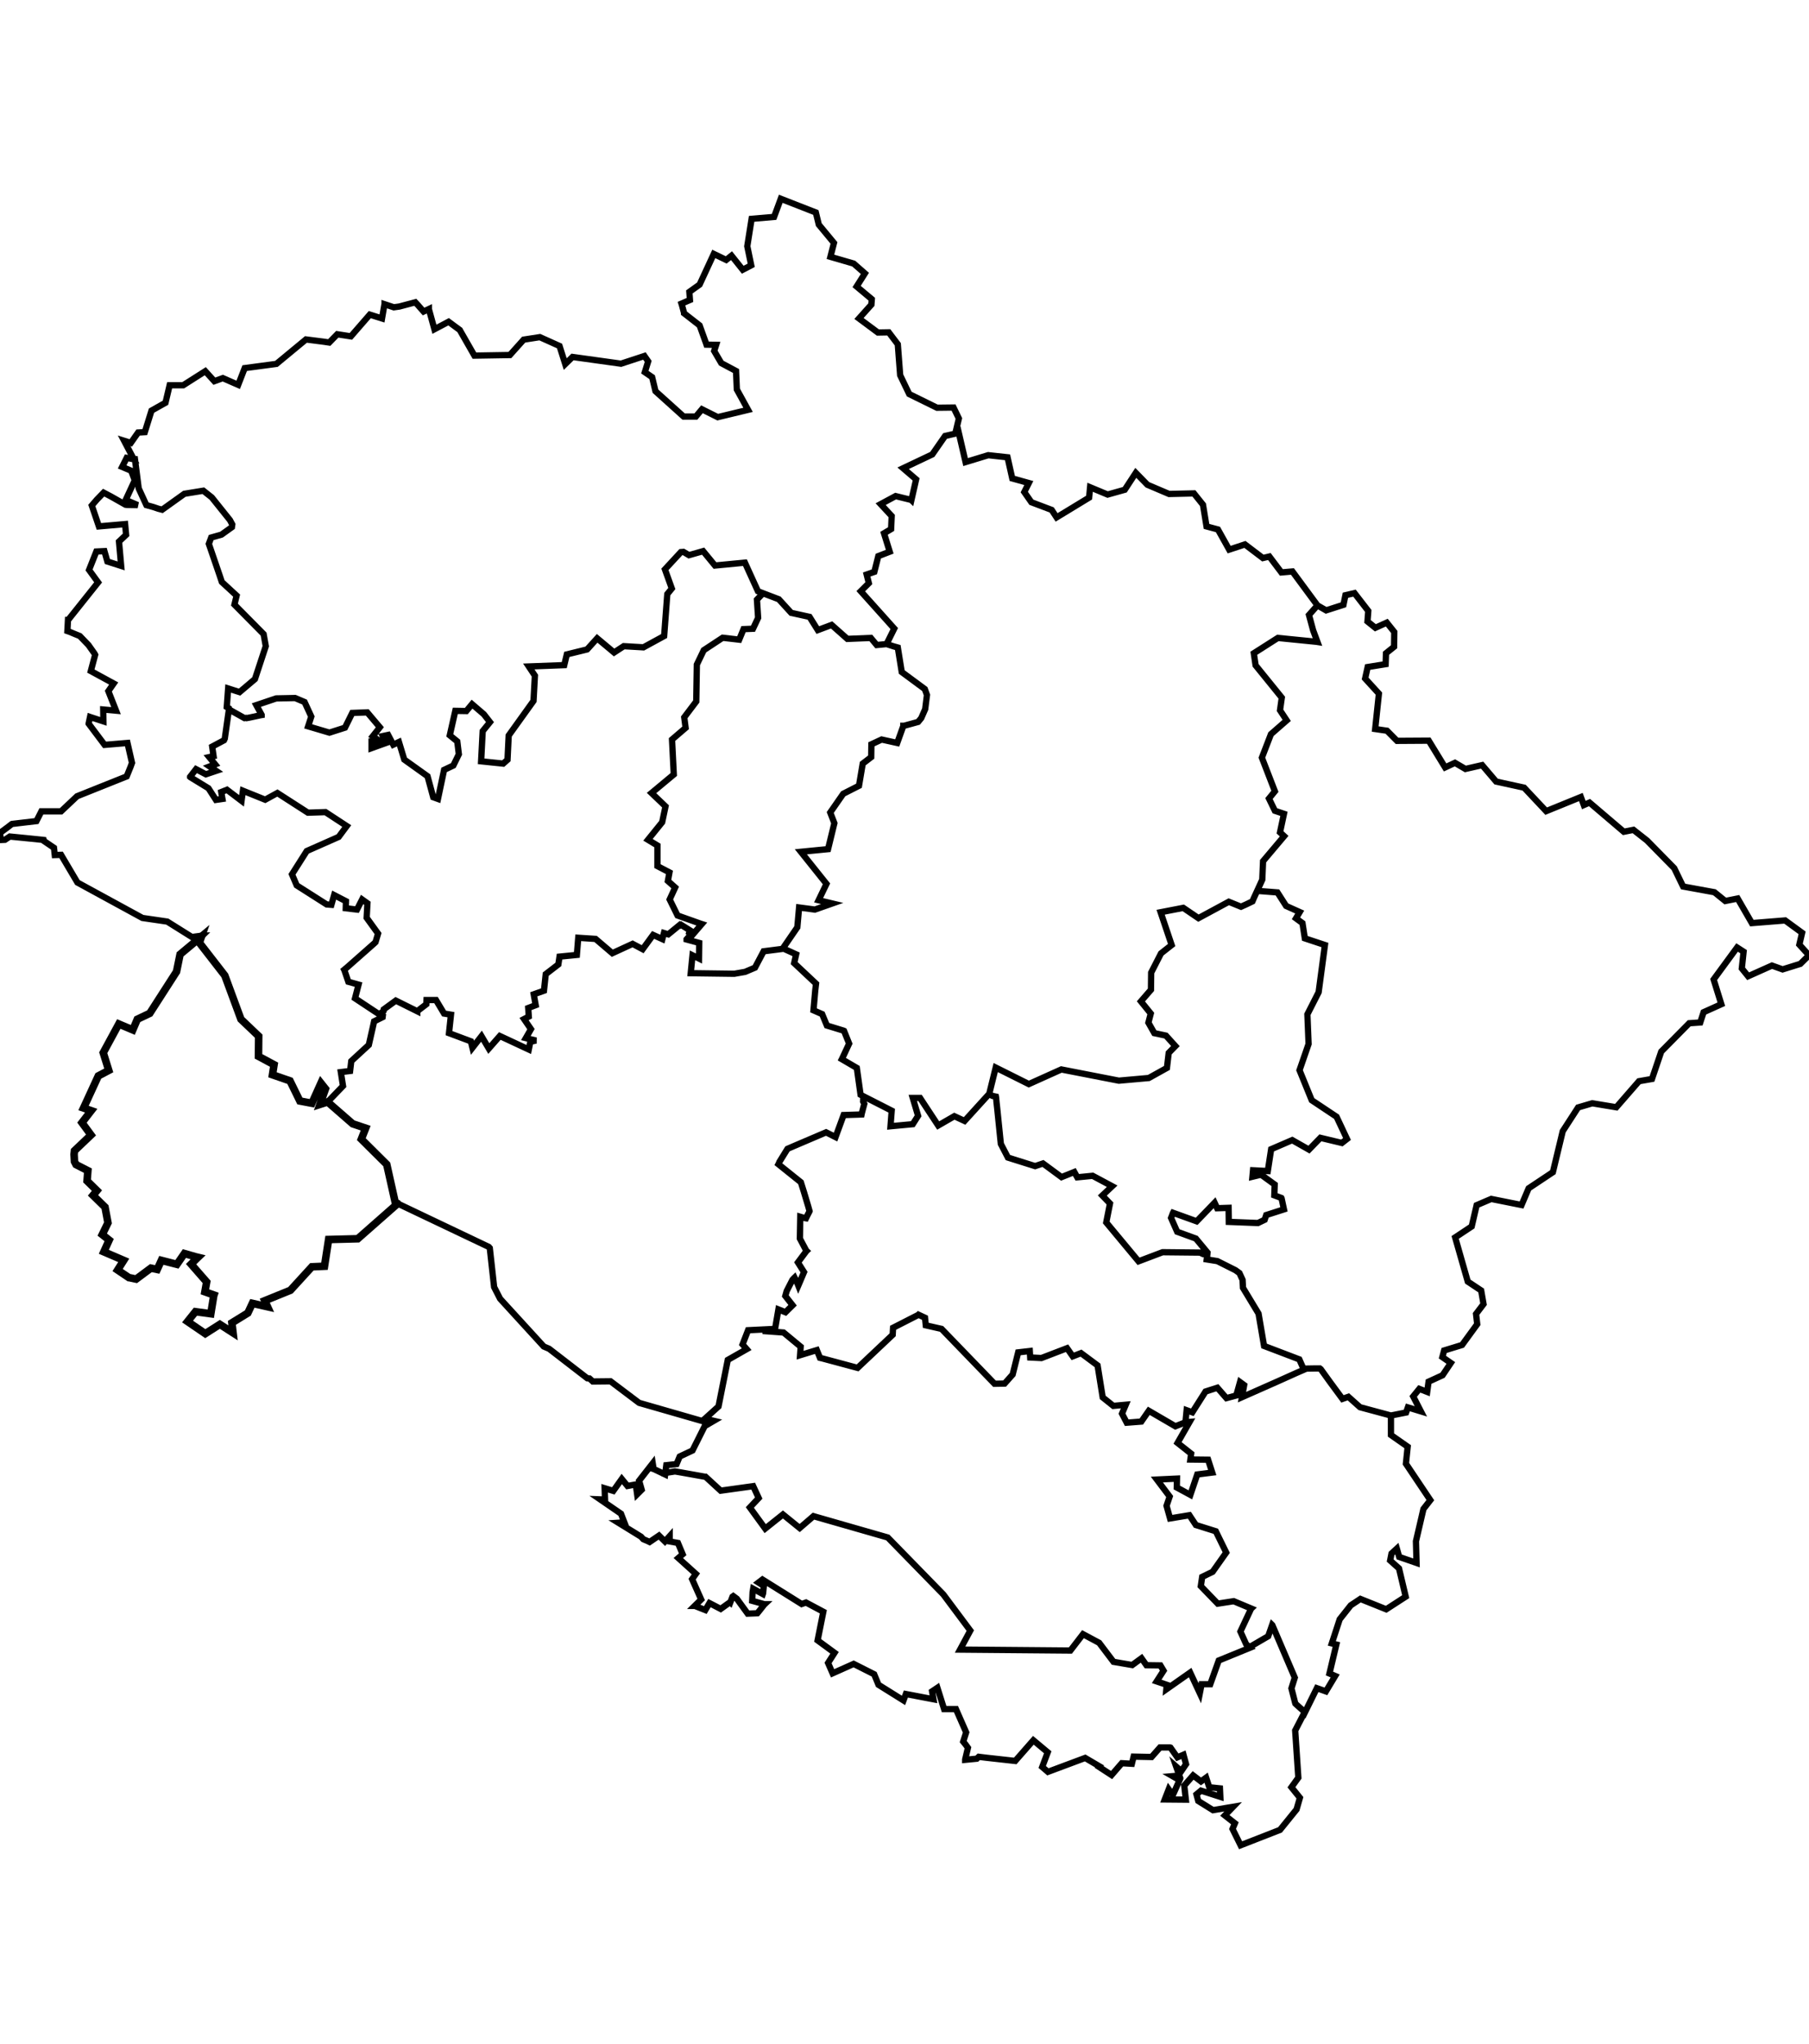 <?xml version="1.0" encoding="UTF-8" standalone="no"?>
<svg
   xmlns:dc="http://purl.org/dc/elements/1.1/"
   xmlns:cc="http://creativecommons.org/ns#"
   xmlns:rdf="http://www.w3.org/1999/02/22-rdf-syntax-ns#"
   xmlns:svg="http://www.w3.org/2000/svg"
   xmlns="http://www.w3.org/2000/svg"
   xmlns:sodipodi="http://sodipodi.sourceforge.net/DTD/sodipodi-0.dtd"
   xmlns:inkscape="http://www.inkscape.org/namespaces/inkscape"
   inkscape:version="1.0 (4035a4fb49, 2020-05-01)"
   sodipodi:docname="uk.svg"
   version="1.1"
   pointer-events="auto"
   preserveAspectRatio="xMidYMid meet"
   viewBox="0 0 432 488"
   id="chart">
  <defs
     id="defs985" />
  <sodipodi:namedview
     inkscape:current-layer="chart"
     inkscape:window-maximized="1"
     inkscape:window-y="22"
     inkscape:window-x="0"
     inkscape:cy="244"
     inkscape:cx="216"
     inkscape:zoom="1.6803279"
     showgrid="false"
     id="namedview983"
     inkscape:window-height="1017"
     inkscape:window-width="1920"
     inkscape:pageshadow="2"
     inkscape:pageopacity="0"
     guidetolerance="10"
     gridtolerance="10"
     objecttolerance="10"
     borderopacity="1"
     bordercolor="#666666"
     pagecolor="#ffffff" />
  <g
     style="fill:none;stroke:#000000"
     id="g972"
     class="regions">
    <path
       id="path922"
       pointer-events="all"
       stroke="rgb(0, 123, 255)"
       fill="rgb(232, 242, 250)"
       style="cursor:pointer;fill:none;stroke:#000000"
       stroke-opacity="0"
       stroke-width="1.8"
       d="M228.233,103.077L228.091,103.536L225.692,104.086L222.634,108.489L215.671,111.79L218.776,114.449L217.647,119.398L217.6,119.353L213.883,118.436L210.307,120.361L212.942,123.201L212.801,126.315L211.107,127.323L212.471,131.718L209.743,132.771L208.802,136.524L206.967,137.165L207.484,139.224L205.555,141.145L213.553,150.063L211.719,153.766L209.366,153.995L207.955,152.303L202.356,152.532L198.592,149.195L195.299,150.429L193.323,147.274L188.947,146.314L185.983,143.067L181.655,141.42L180.996,141.145L177.891,134.327L170.739,135.014L167.916,131.581L164.529,132.542L163.212,131.764L162.6,131.81L158.789,135.929L160.436,140.505L159.354,141.832L158.601,151.846L153.661,154.543L148.956,154.269L146.65,155.777L142.604,152.395L140.205,155.046L135.359,156.234L134.747,158.793L126.278,159.113L127.737,161.305L127.408,167.334L121.479,175.596L121.197,181.391L120.162,182.303L114.893,181.756L115.269,174.547L117.01,172.402L115.551,170.53L112.728,168.11L111.364,169.754L108.729,169.708L107.412,175.551L109.2,177.011L109.576,180.068L108.259,182.759L106.047,183.808L104.589,190.739L103.46,190.329L102.095,185.313L96.544,181.345L95.273,177.148L93.909,177.787L92.686,175.46L91.415,175.733L92.168,177.376L88.734,178.608L88.734,177.011L90.663,176.92L89.016,175.779L90.71,173.634L87.699,170.074L84.123,170.21L82.382,173.725L78.665,174.912L73.584,173.406L74.337,171.078L72.737,167.608L70.479,166.649L65.962,166.74L61.21,168.339L62.481,170.667L62.481,170.713L62.198,170.758L59.658,171.306L58.905,171.443L58.764,171.397L58.387,171.443L54.717,169.389L54.67,169.115L54.153,168.795L54.482,164.366L57.211,165.234L60.881,162.128L63.469,154.269L62.951,151.389L55.988,144.347L56.505,142.198L52.977,138.949L52.459,137.394L49.871,129.841L50.436,128.33L52.883,127.643L55.376,125.857L55.47,125.216L54.906,124.163L50.577,118.757L48.554,117.153L44.037,117.886L38.721,121.689L37.827,121.46L36.604,121.048L34.957,120.59L34.91,120.498L33.122,116.603L32.228,109.636L32.181,109.636L31.899,109.544L29.641,105.233L31.24,105.738L32.981,103.261L34.581,103.169L36.18,98.03L39.521,96.149L40.509,91.972L43.755,91.972L49.025,88.62L51.189,91.007L53.212,90.273L56.882,91.88L58.434,87.885L66.009,86.875L73.066,81.041L77.395,81.592L78.618,81.776L80.547,79.8L83.794,80.305L88.31,75.112L91.227,76.032L91.792,72.768L91.839,72.676L91.839,72.63L94.05,73.365L95.367,73.181L99.178,72.17L99.696,72.722L101.154,74.377L102.425,73.779L102.425,73.825L103.742,78.605L107.13,76.813L107.318,76.951L108.87,78.1L109.811,78.789L109.905,78.973L113.293,84.9L121.762,84.762L125.055,81.087L128.913,80.489L133.618,82.603L134.982,86.921L136.723,85.221L148.297,86.829L153.896,84.991L154.79,86.278L153.99,88.849L155.731,90.043L156.531,93.395L163.259,99.453L166.176,99.453L167.634,97.709L171.398,99.591L178.643,97.847L175.962,92.982L175.773,88.574L172.245,86.691L170.551,83.797L171.022,82.327L168.716,82.281L168.575,81.868L167.069,77.686L163.353,74.79L163.353,74.699L162.882,72.952L162.741,72.492L162.741,72.492L164.764,71.618L164.623,69.687L167.069,67.94L170.457,60.625L173.421,62.052L174.691,61.039L177.373,64.398L179.396,63.34L178.455,58.784L179.49,52.248L184.854,51.787L186.453,47.459L194.828,50.728L195.534,53.629L199.157,58.002L198.31,61.315L203.861,62.926L206.543,65.272L204.567,68.399L208.19,71.434L208.096,72.722L205.132,76.032L209.648,79.386L212.236,79.34L214.4,82.189L214.965,89.584L217.129,94.083L223.763,97.342L227.715,97.296L228.985,99.912Z">
      <title
         id="title920">2.71% from Uttarkashi</title>


    </path>
    <path
       id="path926"
       pointer-events="all"
       stroke="rgb(0, 123, 255)"
       fill="rgb(247, 251, 255)"
       style="cursor:pointer;fill:none;stroke:#000000"
       stroke-opacity="0"
       stroke-width="1.8"
       d="M211.719,153.766L213.553,150.063L205.555,141.145L207.484,139.224L206.967,137.165L208.802,136.524L209.743,132.771L212.471,131.718L211.107,127.323L212.801,126.315L212.942,123.201L210.307,120.361L213.883,118.436L217.6,119.353L217.647,119.398L218.776,114.449L215.671,111.79L222.634,108.489L225.692,104.086L228.091,103.536L228.233,103.077L228.844,102.802L230.585,110.323L235.996,108.673L240.606,109.177L241.736,114.22L245.688,115.32L244.606,117.474L246.299,119.902L251.145,121.735L252.321,123.522L260.085,118.803L260.32,116.328L264.507,118.07L268.6,116.924L271.235,112.891L274.011,115.732L279.186,117.932L285.114,117.795L287.279,120.498L288.125,125.674L290.854,126.407L293.536,131.215L297.3,129.979L301.581,133.229L303.134,132.863L306.004,136.662L308.639,136.433L314.614,144.53L312.591,146.817L313.579,150.475L314.614,153.263L314.332,153.218L305.157,152.303L299.417,155.96L299.841,158.838L306.098,166.558L305.675,169.571L307.274,171.991L303.51,175.277L301.346,180.889L304.451,188.915L303.04,190.648L304.451,193.565L306.616,194.294L305.675,198.714L306.663,199.625L301.628,205.592L301.44,210.008L300.358,212.375L299.417,214.423L299.088,215.197L297.582,215.925L296.971,216.198L296.359,216.471L293.442,215.288L286.196,219.201L282.574,216.744L277.163,217.791L279.798,225.614L277.257,227.615L274.905,232.206L274.858,236.296L272.458,239.068L274.811,241.975L274.246,244.155L275.658,246.653L278.433,247.243L280.692,249.74L279.092,251.374L278.669,254.959L274.34,257.364L267.189,257.999L253.451,255.322L245.688,258.816L237.783,254.869L236.231,261.175L235.996,261.402L230.35,267.614L227.903,266.481L224.045,268.703L219.717,262.127L217.976,262.127L219.246,266.39L217.976,268.385L212.66,268.884L212.942,265.166L207.155,262.218L206.167,261.719L205.508,261.356L204.614,254.959L201.039,252.872L201.086,252.781L202.779,249.15L201.556,246.108L201.462,246.062L197.463,244.836L196.334,242.111L194.264,241.203L194.687,236.433L194.875,234.842L189.653,229.933L190.123,227.842L187.018,226.433L186.971,226.387L190.406,221.385L190.829,216.653L194.593,217.154L198.733,215.698L195.487,214.924L197.369,211.01L191.252,203.36L197.745,202.723L199.251,196.527L198.263,193.975L201.368,189.508L205.132,187.593L206.026,182.303L208.049,180.752L208.096,177.695L210.542,176.555L214.259,177.376L215.718,173.314L215.718,173.269L215.906,173.269L219.246,172.356L219.999,171.443L220.94,169.297L221.364,165.919L220.846,164.503L215.341,160.438L214.4,154.589L213.412,154.314Z">
      <title
         id="title924">0.08% from Chamoli</title>
    </path>
    <path
       id="path930"
       pointer-events="all"
       stroke="rgb(0, 123, 255)"
       fill="rgb(112, 176, 214)"
       style="cursor:pointer;fill:none;stroke:#000000"
       stroke-opacity="0"
       stroke-width="1.8"
       d="M31.899,109.544L32.181,109.636L32.228,109.636L33.122,116.603L34.91,120.498L34.957,120.59L36.604,121.048L37.827,121.46L38.721,121.689L44.037,117.886L48.554,117.153L50.577,118.757L54.906,124.163L55.47,125.216L55.376,125.857L52.883,127.643L50.436,128.33L49.871,129.841L52.459,137.394L52.977,138.949L56.505,142.198L55.988,144.347L62.951,151.389L63.469,154.269L60.881,162.128L57.211,165.234L54.482,164.366L54.153,168.795L54.67,169.115L54.717,169.389L54.67,169.343L53.682,176.327L53.494,176.737L50.671,178.243L51.001,180.524L49.966,180.752L51.377,182.486L50.06,182.987L51.612,184.036L49.166,184.857L46.813,183.626L45.402,185.45L45.402,185.496L45.449,185.541L49.777,188.186L51.565,190.967L53.118,190.739L52.836,189.098L54.2,188.551L57.682,191.195L58.011,188.779L63.327,190.921L66.244,189.326L73.537,194.021L77.724,193.884L82.805,197.211L80.876,199.808L73.255,203.178L69.726,208.734L70.855,211.374L78.007,215.925L79.136,216.016L79.794,213.695L82.617,215.152L82.57,216.835L85.252,217.154L86.475,214.742L87.746,215.652L87.557,219.11L90.286,222.886L89.675,224.932L89.392,225.205L82.853,230.979L82.194,231.524L82.241,231.615L83.182,234.388L85.628,235.069L84.782,238.341L90.616,242.202L90.757,242.066L91.415,242.475L91.368,242.838L89.345,243.837L88.075,249.467L83.888,253.326L83.605,255.685L81.394,255.958L81.912,259.27L78.242,263.08L76.407,263.669L77.724,259.95L76.642,258.589L74.478,263.397L71.608,262.853L69.255,258.045L65.068,256.593L65.445,254.188L61.728,252.191L61.775,247.379L57.54,243.338L53.682,232.888L47.613,225.068L48.131,223.568L48.272,223.431L48.366,223.34L48.272,223.34L48.272,223.34L48.178,223.386L45.825,223.704L39.944,220.02L34.016,219.156L18.49,210.691L14.585,204.089L14.585,204.089L13.08,204.135L12.891,202.404L10.539,200.81L10.445,200.536L10.068,200.491L6.493,200.126L2.352,199.716L1.176,200.491L0.235,200.536L0.188,200.536L0.141,199.99L0,198.942L0,198.851L1.976,197.393L2.729,196.8L2.87,196.709L8.704,196.026L9.88,193.702L14.585,193.702L18.396,190.101L30.252,185.359L31.193,183.033L31.523,182.121L30.44,177.376L24.983,177.832L21.172,172.767L21.172,172.721L21.501,171.169L24.701,172.219L24.653,169.389L27.712,169.663L25.877,165.005L27.147,163.178L21.689,160.209L22.724,156.325L22.583,156.051L21.125,153.995L19.055,151.846L17.926,151.389L16.608,150.841L16.091,150.658L16.232,148.006L16.279,148.006L23.43,139.041L21.266,136.067L23.007,131.673L24.936,131.581L25.641,134.053L28.935,135.106L28.417,129.292L30.111,127.689L29.876,125.125L23.618,125.674L21.925,120.681L23.148,119.261L24.748,117.611L26.488,118.528L29.97,120.498L30.346,120.544L32.887,120.59L30.017,119.353L32.181,114.678L31.334,112.386L29.17,111.47L30.252,109.315L31.946,109.636Z">
      <title
         id="title928">18.05% from Dehradun</title>
    </path>
    <path
       id="path934"
       pointer-events="all"
       stroke="rgb(0, 123, 255)"
       fill="rgb(238, 245, 252)"
       style="cursor:pointer;fill:none;stroke:#000000"
       stroke-opacity="0"
       stroke-width="1.8"
       d="M54.717,169.389L58.387,171.443L58.764,171.397L58.905,171.443L59.658,171.306L62.198,170.758L62.481,170.713L62.481,170.667L61.21,168.339L65.962,166.74L70.479,166.649L72.737,167.608L74.337,171.078L73.584,173.406L78.665,174.912L82.382,173.725L84.123,170.21L87.699,170.074L90.71,173.634L89.016,175.779L90.663,176.92L88.734,177.011L88.734,178.608L92.168,177.376L91.415,175.733L92.686,175.46L93.909,177.787L95.273,177.148L96.544,181.345L102.095,185.313L103.46,190.329L104.589,190.739L106.047,183.808L108.259,182.759L109.576,180.068L109.2,177.011L107.412,175.551L108.729,169.708L111.364,169.754L112.728,168.11L115.551,170.53L117.01,172.402L115.269,174.547L114.893,181.756L120.162,182.303L121.197,181.391L121.479,175.596L127.408,167.334L127.737,161.305L126.278,159.113L134.747,158.793L135.359,156.234L140.205,155.046L142.604,152.395L146.65,155.777L148.956,154.269L153.661,154.543L158.601,151.846L159.354,141.832L160.436,140.505L158.789,135.929L162.6,131.81L163.212,131.764L164.529,132.542L167.916,131.581L170.739,135.014L177.891,134.327L180.996,141.145L181.655,141.42L181.937,141.923L180.761,143.158L181.043,147.503L179.82,150.109L177.561,150.201L176.526,152.715L172.574,152.258L168.058,155.229L166.411,158.656L166.27,167.471L163.4,171.26L163.729,173.771L160.483,176.555L160.906,184.903L155.59,189.326L158.93,192.517L158.13,196.299L154.743,200.491L157.001,201.857L157.001,206.776L159.871,208.278L159.495,210.327L161.235,211.875L159.918,214.742L161.8,218.564L167.305,220.52L167.587,220.611L165.282,223.295L164.999,223.067L164.576,222.704L164.764,222.112L162.647,220.793L162.506,220.884L162.365,220.793L159.589,223.067L158.554,222.749L158.177,224.204L155.966,223.204L153.472,226.615L151.073,225.341L146.227,227.569L142.228,224.159L138.088,223.886L137.758,227.979L133.618,228.388L133.336,230.252L130.325,232.57L129.901,236.523L127.455,237.387L127.925,239.976L126.137,240.658L126.278,242.702L125.149,243.292L126.796,245.699L125.573,247.833L128.019,248.423L126.655,248.696L126.278,250.557L119.362,247.334L116.728,250.33L114.987,247.379L112.822,250.148L112.446,248.605L107.224,246.653L107.694,242.247L106.047,241.975L104.118,238.75L103.648,238.75L103.083,238.75L101.86,238.75L101.813,239.749L99.743,241.339L99.649,241.384L99.649,241.43L94.615,238.931L94.521,238.886L91.651,240.976L91.604,241.339L90.757,242.066L90.616,242.202L84.782,238.341L85.628,235.069L83.182,234.388L82.241,231.615L82.194,231.524L82.853,230.979L89.392,225.205L89.675,224.932L90.286,222.886L87.557,219.11L87.746,215.652L86.475,214.742L85.252,217.154L82.57,216.835L82.617,215.152L79.794,213.695L79.136,216.016L78.007,215.925L70.855,211.374L69.726,208.734L73.255,203.178L80.876,199.808L82.805,197.211L77.724,193.884L73.537,194.021L66.244,189.326L63.327,190.921L58.011,188.779L57.682,191.195L54.2,188.551L52.836,189.098L53.118,190.739L51.565,190.967L49.777,188.186L45.449,185.541L45.402,185.496L45.402,185.45L46.813,183.626L49.166,184.857L51.612,184.036L50.06,182.987L51.377,182.486L49.966,180.752L51.001,180.524L50.671,178.243L53.494,176.737L53.682,176.327L54.67,169.343Z">
      <title
         id="title932">1.68% from Tehri Garhwal</title>
    </path>
    <path
       id="path938"
       pointer-events="all"
       stroke="rgb(0, 123, 255)"
       fill="rgb(247, 251, 255)"
       style="cursor:pointer;fill:none;stroke:#000000"
       stroke-opacity="0"
       stroke-width="1.8"
       d="M181.655,141.42L185.983,143.067L188.947,146.314L193.323,147.274L195.299,150.429L198.592,149.195L202.356,152.532L207.955,152.303L209.366,153.995L211.719,153.766L213.412,154.314L214.4,154.589L215.341,160.438L220.846,164.503L221.364,165.919L220.94,169.297L219.999,171.443L219.246,172.356L215.906,173.269L215.718,173.269L215.718,173.314L214.259,177.376L210.542,176.555L208.096,177.695L208.049,180.752L206.026,182.303L205.132,187.593L201.368,189.508L198.263,193.975L199.251,196.527L197.745,202.723L191.252,203.36L197.369,211.01L195.487,214.924L198.733,215.698L194.593,217.154L190.829,216.653L190.406,221.385L186.971,226.387L187.018,226.433L186.971,226.524L182.36,227.115L180.29,231.024L177.938,232.024L175.35,232.479L164.952,232.343L165.376,228.069L166.928,228.842L166.975,225.114L163.964,224.295L163.964,224.25L164.999,223.067L165.282,223.295L167.587,220.611L167.305,220.52L161.8,218.564L159.918,214.742L161.235,211.875L159.495,210.327L159.871,208.278L157.001,206.776L157.001,201.857L154.743,200.491L158.13,196.299L158.93,192.517L155.59,189.326L160.906,184.903L160.483,176.555L163.729,173.771L163.4,171.26L166.27,167.471L166.411,158.656L168.058,155.229L172.574,152.258L176.526,152.715L177.561,150.201L179.82,150.109L181.043,147.503L180.761,143.158L181.937,141.923Z">
      <title
         id="title936">0.08% from Rudraprayag</title>
    </path>
    <path
       id="path942"
       pointer-events="all"
       stroke="rgb(0, 123, 255)"
       fill="rgb(239, 246, 253)"
       style="cursor:pointer;fill:none;stroke:#000000"
       stroke-opacity="0"
       stroke-width="1.8"
       d="M300.358,212.375L301.44,210.008L301.628,205.592L306.663,199.625L305.675,198.714L306.616,194.294L304.451,193.565L303.04,190.648L304.451,188.915L301.346,180.889L303.51,175.277L307.274,171.991L305.675,169.571L306.098,166.558L299.841,158.838L299.417,155.96L305.157,152.303L314.332,153.218L314.614,153.263L313.579,150.475L312.591,146.817L314.614,144.53L316.684,145.719L320.824,144.393L321.295,142.106L323.459,141.603L326.752,145.857L326.564,148.372L328.446,149.88L331.175,148.646L332.963,150.886L332.916,154.406L330.987,155.96L330.893,158.564L326.611,159.25L326,161.991L329.293,165.599L328.399,174.045L331.222,174.455L333.621,176.874L341.196,176.828L345.101,183.215L347.454,182.121L349.947,183.58L353.946,182.668L357.287,186.59L363.968,188.049L369.237,193.656L377.518,190.283L378.223,192.198L379.588,191.605L387.774,198.577L390.08,198.122L393.326,200.673L399.819,207.277L401.936,211.647L409.417,213.013L412.004,215.106L414.968,214.514L418.356,220.384L426.307,219.747L430.353,222.704L429.695,225.523L432,228.069L429.93,230.115L425.695,231.434L423.155,230.524L417.462,233.07L415.956,231.206L416.38,227.206L414.827,226.205L409.228,233.842L411.063,239.749L406.829,241.657L406.029,244.11L403.394,244.291L396.714,251.056L394.502,257.591L391.397,258.135L385.986,264.35L380.247,263.397L376.859,264.395L373.189,270.063L370.837,279.851L365.05,283.701L363.356,287.685L356.111,286.237L352.629,287.731L351.453,292.801L347.501,295.425L350.512,305.965L353.711,308.09L354.276,311.345L352.488,313.695L352.77,316.135L349.147,321.105L344.866,322.415L344.443,323.996L346.466,325.396L344.49,328.33L341.149,329.865L340.82,332.303L338.938,331.581L337.479,333.386L339.314,336.951L336.209,336.004L335.786,337.222L332.163,337.944L324.776,335.958L322,333.476L320.589,333.973L317.625,329.956L315.414,326.886L315.178,326.705L314.143,326.705L311.462,326.75L311.273,326.75L311.179,326.57L310.285,324.538L301.864,321.331L300.546,313.605L296.829,307.457L296.735,305.558L295.983,303.93L295.042,303.252L290.713,301.081L288.173,300.674L288.267,299.905L288.314,299.497L288.361,299.045L285.585,295.697L281.115,294.068L279.657,290.764L279.939,290.04L280.08,289.632L280.127,289.542L285.773,291.579L290.054,287.142L290.666,288.455L293.395,288.365L293.442,291.714L300.405,291.986L302.005,291.216L302.381,290.085L306.616,288.727L306.051,286.101L306.004,286.01L304.31,285.376L304.404,282.795L301.158,280.44L299.088,280.938L299.229,279.398L302.758,279.579L303.557,274.368L308.592,272.193L312.591,274.459L315.32,271.649L320.448,272.873L321.671,271.921L319.178,266.617L313.249,262.672L310.332,255.504L312.497,249.24L312.214,242.157L314.896,236.887L316.402,225.614L311.603,224.023L311.038,220.384L309.486,219.247L310.379,217.745L307.133,216.289L305.063,213.058L301.534,212.785L300.311,212.694Z">
      <title
         id="title940">1.44% from Pithoragarh</title>
    </path>
    <path
       id="path946"
       pointer-events="all"
       stroke="rgb(0, 123, 255)"
       fill="rgb(246, 251, 255)"
       style="cursor:pointer;fill:none;stroke:#000000"
       stroke-opacity="0"
       stroke-width="1.8"
       d="M236.231,261.175L237.783,254.869L245.688,258.816L253.451,255.322L267.189,257.999L274.34,257.364L278.669,254.959L279.092,251.374L280.692,249.74L278.433,247.243L275.658,246.653L274.246,244.155L274.811,241.975L272.458,239.068L274.858,236.296L274.905,232.206L277.257,227.615L279.798,225.614L277.163,217.791L282.574,216.744L286.196,219.201L293.442,215.288L296.359,216.471L296.971,216.198L297.582,215.925L299.088,215.197L299.417,214.423L300.358,212.375L300.311,212.694L301.534,212.785L305.063,213.058L307.133,216.289L310.379,217.745L309.486,219.247L311.038,220.384L311.603,224.023L316.402,225.614L314.896,236.887L312.214,242.157L312.497,249.24L310.332,255.504L313.249,262.672L319.178,266.617L321.671,271.921L320.448,272.873L315.32,271.649L312.591,274.459L308.592,272.193L303.557,274.368L302.758,279.579L299.229,279.398L299.088,280.938L301.158,280.44L304.404,282.795L304.31,285.376L306.004,286.01L306.051,286.101L306.616,288.727L302.381,290.085L302.005,291.216L300.405,291.986L293.442,291.714L293.395,288.365L290.666,288.455L290.054,287.142L285.773,291.579L280.127,289.542L280.08,289.632L279.939,290.04L279.657,290.764L281.115,294.068L285.585,295.697L288.361,299.045L288.314,299.497L287.326,299.407L286.573,299.045L277.634,298.955L271.894,301.126L264.178,291.85L265.072,287.323L263.237,285.421L265.589,283.202L260.931,280.711L257.262,281.074L256.556,279.805L253.498,281.028L249.075,277.767L247.193,278.401L240.701,276.362L239.007,273.099L238.16,264.848L237.972,263.125L237.878,262.082L237.831,261.81L236.984,261.628Z">
      <title
         id="title944">0.12% from Bageshwar</title>
    </path>
    <path
       id="path950"
       pointer-events="all"
       stroke="rgb(0, 123, 255)"
       fill="rgb(240, 247, 253)"
       style="cursor:pointer;fill:none;stroke:#000000"
       stroke-opacity="0"
       stroke-width="1.8"
       d="M187.018,226.433L190.123,227.842L189.653,229.933L194.875,234.842L194.687,236.433L194.264,241.203L196.334,242.111L197.463,244.836L201.462,246.062L201.556,246.108L202.779,249.15L201.086,252.781L201.039,252.872L204.614,254.959L205.508,261.356L206.167,261.719L206.12,262.989L206.402,263.533L206.026,264.939L205.79,265.846L205.743,266.073L201.462,266.209L199.533,271.468L197.275,270.334L189.841,273.507L188.053,274.278L186.124,277.404L185.983,277.767L185.889,277.948L190.406,281.572L191.252,282.251L192.005,284.652L192.993,287.957L193.323,289.134L193.276,289.27L192.852,290.085L192.476,290.854L192.193,290.809L191.111,290.492L191.017,295.697L192.523,298.547L192.617,298.638L192.57,298.683L190.547,301.397L192.005,303.704L190.876,306.372L190.641,306.915L190.5,306.553L189.747,305.015L189.559,305.196L189.229,305.558L187.865,308.226L187.536,309.401L189.276,311.616L187.583,313.288L185.889,312.61L185.089,317.265L178.643,317.581L177.326,320.969L178.314,322.099L173.797,324.673L171.586,335.778L168.34,338.711L167.681,339.252L152.626,334.921L145.804,329.775L141.569,329.82L140.769,329.098L140.252,329.053L131.124,322.008L129.854,321.466L128.49,319.976L119.645,310.305L119.409,310.034L117.998,307.276L116.963,297.959L116.728,297.688L99.414,289.451L94.85,287.278L94.379,287.052L92.356,277.993L86.287,271.966L87.322,269.337L84.217,268.294L78.242,263.08L78.242,263.08L81.912,259.27L81.394,255.958L83.605,255.685L83.888,253.326L88.075,249.467L89.345,243.837L91.368,242.838L91.415,242.475L90.757,242.066L91.604,241.339L91.651,240.976L94.521,238.886L94.615,238.931L99.649,241.43L99.649,241.384L99.743,241.339L101.813,239.749L101.86,238.75L103.083,238.75L103.648,238.75L104.118,238.75L106.047,241.975L107.694,242.247L107.224,246.653L112.446,248.605L112.822,250.148L114.987,247.379L116.728,250.33L119.362,247.334L126.278,250.557L126.655,248.696L128.019,248.423L125.573,247.833L126.796,245.699L125.149,243.292L126.278,242.702L126.137,240.658L127.925,239.976L127.455,237.387L129.901,236.523L130.325,232.57L133.336,230.252L133.618,228.388L137.758,227.979L138.088,223.886L142.228,224.159L146.227,227.569L151.073,225.341L153.472,226.615L155.966,223.204L158.177,224.204L158.554,222.749L159.589,223.067L162.365,220.793L162.506,220.884L162.647,220.793L164.764,222.112L164.576,222.704L164.999,223.067L163.964,224.25L163.964,224.295L166.975,225.114L166.928,228.842L165.376,228.069L164.952,232.343L175.35,232.479L177.938,232.024L180.29,231.024L182.36,227.115L186.971,226.524Z">
      <title
         id="title948">1.23% from Pauri Garhwal</title>
    </path>
    <path
       id="path954"
       pointer-events="all"
       stroke="rgb(0, 123, 255)"
       fill="rgb(233, 242, 251)"
       style="cursor:pointer;fill:none;stroke:#000000"
       stroke-opacity="0"
       stroke-width="1.8"
       d="M206.167,261.719L207.155,262.218L212.942,265.166L212.66,268.884L217.976,268.385L219.246,266.39L217.976,262.127L219.717,262.127L224.045,268.703L227.903,266.481L230.35,267.614L235.996,261.402L236.231,261.175L236.984,261.628L237.831,261.81L237.878,262.082L237.972,263.125L238.16,264.848L239.007,273.099L240.701,276.362L247.193,278.401L249.075,277.767L253.498,281.028L256.556,279.805L257.262,281.074L260.931,280.711L265.589,283.202L263.237,285.421L265.072,287.323L264.178,291.85L271.894,301.126L277.634,298.955L286.573,299.045L287.326,299.407L288.314,299.497L288.267,299.905L288.173,300.674L290.713,301.081L295.042,303.252L295.983,303.93L296.735,305.558L296.829,307.457L300.546,313.605L301.864,321.331L310.285,324.538L311.179,326.57L311.273,326.75L311.462,326.75L311.65,326.886L309.58,327.789L305.063,329.82L296.594,333.567L297.112,330.678L296.124,329.956L295.23,333.16L292.877,333.792L290.713,331.31L287.89,332.213L284.738,337.177L283.374,336.68L283.091,339.568L281.021,340.38L280.692,340.515L274.34,336.816L272.552,339.387L269.071,339.658L267.942,337.493L268.836,335.372L265.871,335.643L263.331,333.612L262.108,325.983L258.156,323.047L256.179,323.815L254.815,321.873L248.699,324.221L246.017,324.086L245.923,322.55L243.147,322.867L241.83,328.15L239.901,330.317L237.501,330.362L224.845,317.265L221.081,316.407L220.893,314.599L219.34,313.876L219.293,313.921L213.271,316.994L213.177,318.666L204.802,326.57L196.381,324.312L195.816,324.176L195.063,322.325L191.064,323.544L191.205,321.512L187.112,318.123L182.125,317.762L185.089,317.265L185.889,312.61L187.583,313.288L189.276,311.616L187.536,309.401L187.865,308.226L189.229,305.558L189.559,305.196L189.747,305.015L190.5,306.553L190.641,306.915L190.876,306.372L192.005,303.704L190.547,301.397L192.57,298.683L192.617,298.638L192.523,298.547L191.017,295.697L191.111,290.492L192.193,290.809L192.476,290.854L192.852,290.085L193.276,289.27L193.323,289.134L192.993,287.957L192.005,284.652L191.252,282.251L190.406,281.572L185.889,277.948L185.983,277.767L186.124,277.404L188.053,274.278L189.841,273.507L197.275,270.334L199.533,271.468L201.462,266.209L205.743,266.073L205.79,265.846L206.026,264.939L206.402,263.533L206.12,262.989Z">
      <title
         id="title952">2.54% from Almora</title>
    </path>
    <path
       id="path958"
       pointer-events="all"
       stroke="rgb(0, 123, 255)"
       fill="rgb(137, 190, 221)"
       style="cursor:pointer;fill:none;stroke:#000000"
       stroke-opacity="0"
       stroke-width="1.8"
       d="M168.34,338.711L171.586,335.778L173.797,324.673L178.314,322.099L177.326,320.969L178.643,317.581L185.089,317.265L182.125,317.762L187.112,318.123L191.205,321.512L191.064,323.544L195.063,322.325L195.816,324.176L196.381,324.312L204.802,326.57L213.177,318.666L213.271,316.994L219.293,313.921L219.34,313.876L220.893,314.599L221.081,316.407L224.845,317.265L237.501,330.362L239.901,330.317L241.83,328.15L243.147,322.867L245.923,322.55L246.017,324.086L248.699,324.221L254.815,321.873L256.179,323.815L258.156,323.047L262.108,325.983L263.331,333.612L265.871,335.643L268.836,335.372L267.942,337.493L269.071,339.658L272.552,339.387L274.34,336.816L280.692,340.515L281.021,340.38L283.091,339.568L284.079,339.478L281.209,344.484L284.456,347.055L284.267,348.452L288.502,348.497L289.49,351.563L285.914,352.014L284.267,356.881L281.021,355.123L281.068,353.005L276.269,353.231L279.327,357.286L278.575,359.494L279.421,362.512L284.032,361.746L285.585,364.088L290.337,365.575L292.83,370.662L289.584,375.253L287.09,376.468L286.761,378.673L290.807,382.857L294.618,382.272L298.805,384.026L298.758,384.071L298.617,384.386L296.218,389.512L297.582,392.524L298.382,393.243L298.523,393.378L291.042,396.434L289.019,402.095L286.949,402.095L286.526,404.251L284.22,399.31L278.528,403.308L278.622,402.23L276.222,401.421L277.869,398.861L277.116,397.602L273.776,397.557L272.599,395.895L270.388,397.513L265.919,396.749L262.484,392.209L258.626,390.142L255.615,394.052L229.268,393.828L231.714,389.287L225.269,380.653L212.001,367.061L194.264,361.972L190.97,364.809L186.971,361.566L182.737,364.944L179.067,359.899L181.184,357.647L179.867,354.808L172.104,355.889L168.481,352.555L168.34,352.555L162.788,351.563L161.188,351.292L158.883,351.653L159.118,349.805L161.565,349.534L162.318,347.731L165.376,346.288L168.293,340.47L170.457,339.207Z">
      <title
         id="title956">15.63% from Nainital</title>
    </path>
    <path
       id="path962"
       pointer-events="all"
       stroke="rgb(0, 123, 255)"
       fill="rgb(241, 247, 253)"
       style="cursor:pointer;fill:none;stroke:#000000"
       stroke-opacity="0"
       stroke-width="1.8"
       d="M311.462,326.75L314.143,326.705L315.178,326.705L315.414,326.886L317.625,329.956L320.589,333.973L322,333.476L324.776,335.958L332.163,337.944L332.163,342.59L336.162,345.386L335.739,349.444L341.573,358.142L339.926,360.26L338.138,367.961L338.279,373.138L334.139,371.698L333.574,369.717L332.304,370.887L331.975,372.553L334.092,374.443L335.692,381.192L331.034,384.206L324.87,381.732L322.565,383.262L319.93,386.59L318.048,392.344L319.13,392.614L317.484,399.534L318.848,400.119L316.637,403.802L314.473,403.038L311.085,409.909L311.132,409.595L311.556,408.742L311.132,408.338L309.58,406.946L309.344,406.721L309.297,406.586L308.403,403.083L309.203,400.523L303.84,387.983L303.793,387.938L302.852,390.636L298.382,393.243L297.582,392.524L296.218,389.512L298.617,384.386L298.758,384.071L298.805,384.026L294.618,382.272L290.807,382.857L286.761,378.673L287.09,376.468L289.584,375.253L292.83,370.662L290.337,365.575L285.585,364.088L284.032,361.746L279.421,362.512L278.575,359.494L279.327,357.286L276.269,353.231L281.068,353.005L281.021,355.123L284.267,356.881L285.914,352.014L289.49,351.563L288.502,348.497L284.267,348.452L284.456,347.055L281.209,344.484L284.079,339.478L283.091,339.568L283.374,336.68L284.738,337.177L287.89,332.213L290.713,331.31L292.877,333.792L295.23,333.16L296.124,329.956L297.112,330.678L296.594,333.567L305.063,329.82L309.58,327.789L311.65,326.886Z">
      <title
         id="title960">1.07% from Champawat</title>
    </path>
    <path
       id="path966"
       pointer-events="all"
       stroke="rgb(0, 123, 255)"
       fill="rgb(59, 138, 194)"
       style="cursor:pointer;fill:none;stroke:#000000"
       stroke-opacity="0"
       stroke-width="1.8"
       d="M158.883,351.653L161.188,351.292L162.788,351.563L168.34,352.555L168.481,352.555L172.104,355.889L179.867,354.808L181.184,357.647L179.067,359.899L182.737,364.944L186.971,361.566L190.97,364.809L194.264,361.972L212.001,367.061L225.269,380.653L231.714,389.287L229.268,393.828L255.615,394.052L258.626,390.142L262.484,392.209L265.919,396.749L270.388,397.513L272.599,395.895L273.776,397.557L277.116,397.602L277.869,398.861L276.222,401.421L278.622,402.23L278.528,403.308L284.22,399.31L286.526,404.251L286.949,402.095L289.019,402.095L291.042,396.434L298.523,393.378L298.382,393.243L302.852,390.636L303.793,387.938L303.84,387.983L309.203,400.523L308.403,403.083L309.297,406.586L309.344,406.721L309.58,406.946L311.132,408.338L311.556,408.742L311.132,409.595L309.297,413.141L310.05,424.403L308.403,426.691L310.426,429.202L309.627,431.982L305.675,436.867L296.265,440.541L294.336,436.643L294.9,435.299L292.501,433.416L294.477,431.354L289.678,432.161L286.149,429.964L285.726,428.395L286.808,427.498L291.419,428.978L291.325,426.96L288.784,426.691L288.031,424.403L286.808,425.3L284.926,423.865L282.809,426.287L283.185,429.65L278.151,429.605L279.092,427.184L280.08,428.574L281.68,424.987L280.033,424.045L281.633,423.91L280.88,421.757L282.103,422.834L283.232,421.174L282.621,418.931L281.162,419.559L279.516,417.225L279.374,417.181L278.716,417.181L277.022,417.181L276.787,417.45L274.999,419.469L270.717,419.379L270.294,421.084L267.895,420.949L265.448,423.776L262.484,421.847L262.578,421.712L259.144,419.693L250.251,423.013L248.887,421.847L250.204,418.347L246.77,415.475L242.441,420.411L235.572,419.648L233.737,419.424L233.267,419.873L230.491,420.142L230.491,420.142L230.491,420.052L231.15,417.27L230.632,416.552L230.02,415.789L230.726,413.59L230.726,413.59L228.28,408.023L225.457,408.023L223.857,402.949L222.587,403.802L222.916,405.688L216.329,404.431L215.765,405.958L209.79,402.23L208.755,399.714L203.861,397.243L198.827,399.49L197.745,397.018L199.298,394.592L195.252,391.625L196.616,384.791L192.476,382.587L191.441,382.947L182.078,377.098L181.137,377.818L182.407,378.628L182.219,380.428L182.172,380.563L179.867,379.303L179.726,380.113L179.631,382.182L182.548,382.992L182.548,382.992L182.596,382.992L182.501,383.082L181.372,384.521L180.855,385.151L178.549,385.24L175.962,381.687L175.115,381.057L174.927,381.192L174.409,382.542L174.362,382.497L172.104,384.116L169.422,382.722L168.434,384.386L165.94,383.396L165.893,383.396L167.446,381.867L165.282,377.008L166.176,375.748L161.988,371.968L163.023,371.068L161.894,368.366L159.918,368.006L159.918,366.745L158.789,368.006L157.377,366.61L155.119,368.141L155.025,368.096L154.978,368.051L153.614,367.466L153.096,366.881L147.685,363.548L149.097,363.458L148.297,361.386L143.31,357.962L144.486,358.007L144.392,355.304L146.462,355.935L148.485,353.095L149.85,354.763L151.826,354.402L152.155,356.746L153.237,355.664L152.626,353.501L155.872,349.354L156.06,350.571L156.06,350.661L156.06,350.706L156.201,350.752L158.271,351.743L158.836,352.014Z">
      <title
         id="title964">24.09% from Udham Singh Nagar</title>
    </path>
    <path
       id="path970"
       pointer-events="all"
       stroke="rgb(0, 123, 255)"
       fill="rgb(15, 87, 159)"
       style="cursor:pointer;fill:none;stroke:#000000"
       stroke-opacity="1"
       stroke-width="1.8"
       d="M48.131,223.568L47.613,225.068L53.682,232.888L57.54,243.338L61.775,247.379L61.728,252.191L65.445,254.188L65.068,256.593L69.255,258.045L71.608,262.853L74.478,263.397L76.642,258.589L77.724,259.95L76.407,263.669L78.242,263.08L78.242,263.08L84.217,268.294L87.322,269.337L86.287,271.966L92.356,277.993L94.379,287.052L94.85,287.278L94.897,287.414L85.44,295.742L78.477,295.923L77.489,302.302L74.478,302.438L69.35,308.045L63.233,310.531L63.892,311.978L60.269,311.164L59.187,313.469L55.376,315.819L55.658,318.214L52.506,316.181L49.025,318.395L44.79,315.503L46.672,313.153L50.342,313.65L51.048,309.311L51.095,309.175L48.931,308.407L49.354,306.055L45.637,301.804L46.86,300.583L47.284,300.176L46.719,300.04L44.037,299.271L42.25,301.85L38.533,300.9L37.545,303.071L36.039,302.754L32.511,305.377L30.817,305.015L30.77,305.015L28.088,303.206L29.547,300.9L24.795,298.864L26.065,296.059L24.418,294.747L25.783,291.941L25.077,288.183L22.207,285.376L23.148,284.244L20.795,281.934L20.984,279.488L18.161,278.039L17.784,277.314L17.69,275.592L17.784,274.731L21.736,270.969L19.572,268.022L21.783,265.166L19.949,264.531L23.477,256.865L25.971,255.549L24.653,251.329L28.37,244.473L31.711,245.881L32.793,243.338L35.757,241.93L42.156,231.979L43.002,227.842Z">
      <title
         id="title968">31.27% from Haridwar</title>
    </path>
  </g>
  <g
     id="g974"
     stroke-width="1.5"
     fill="none"
     class="state-borders" />
  <g
     style="fill:none;stroke:#000000"
     id="g978"
     stroke-width="1.5"
     fill="none"
     class="district-borders">
    <path
       style="fill:none;stroke:#000000"
       id="path976"
       stroke="rgba(0, 123, 255, 0.251)"
       d="M228.233,103.077L228.091,103.536L225.692,104.086L222.634,108.489L215.671,111.79L218.776,114.449L217.647,119.398L217.6,119.353L213.883,118.436L210.307,120.361L212.942,123.201L212.801,126.315L211.107,127.323L212.471,131.718L209.743,132.771L208.802,136.524L206.967,137.165L207.484,139.224L205.555,141.145L213.553,150.063L211.719,153.766L209.366,153.995L207.955,152.303L202.356,152.532L198.592,149.195L195.299,150.429L193.323,147.274L188.947,146.314L185.983,143.067L181.655,141.42L180.996,141.145L177.891,134.327L170.739,135.014L167.916,131.581L164.529,132.542L163.212,131.764L162.6,131.81L158.789,135.929L160.436,140.505L159.354,141.832L158.601,151.846L153.661,154.543L148.956,154.269L146.65,155.777L142.604,152.395L140.205,155.046L135.359,156.234L134.747,158.793L126.278,159.113L127.737,161.305L127.408,167.334L121.479,175.596L121.197,181.391L120.162,182.303L114.893,181.756L115.269,174.547L117.01,172.402L115.551,170.53L112.728,168.11L111.364,169.754L108.729,169.708L107.412,175.551L109.2,177.011L109.576,180.068L108.259,182.759L106.047,183.808L104.589,190.739L103.46,190.329L102.095,185.313L96.544,181.345L95.273,177.148L93.909,177.787L92.686,175.46L91.415,175.733L92.168,177.376L88.734,178.608L88.734,177.011L90.663,176.92L89.016,175.779L90.71,173.634L87.699,170.074L84.123,170.21L82.382,173.725L78.665,174.912L73.584,173.406L74.337,171.078L72.737,167.608L70.479,166.649L65.962,166.74L61.21,168.339L62.481,170.667L62.481,170.713L62.198,170.758L59.658,171.306L58.905,171.443L58.764,171.397L58.387,171.443L54.717,169.389L54.67,169.115L54.153,168.795L54.482,164.366L57.211,165.234L60.881,162.128L63.469,154.269L62.951,151.389L55.988,144.347L56.505,142.198L52.977,138.949L52.459,137.394L49.871,129.841L50.436,128.33L52.883,127.643L55.376,125.857L55.47,125.216L54.906,124.163L50.577,118.757L48.554,117.153L44.037,117.886L38.721,121.689L37.827,121.46L36.604,121.048L34.957,120.59L34.91,120.498L33.122,116.603L32.228,109.636L32.181,109.636L31.899,109.544L29.641,105.233L31.24,105.738L32.981,103.261L34.581,103.169L36.18,98.03L39.521,96.149L40.509,91.972L43.755,91.972L49.025,88.62L51.189,91.007L53.212,90.273L56.882,91.88L58.434,87.885L66.009,86.875L73.066,81.041L77.395,81.592L78.618,81.776L80.547,79.8L83.794,80.305L88.31,75.112L91.227,76.032L91.792,72.768L91.839,72.676L91.839,72.63L94.05,73.365L95.367,73.181L99.178,72.17L99.696,72.722L101.154,74.377L102.425,73.779L102.425,73.825L103.742,78.605L107.13,76.813L107.318,76.951L108.87,78.1L109.811,78.789L109.905,78.973L113.293,84.9L121.762,84.762L125.055,81.087L128.913,80.489L133.618,82.603L134.982,86.921L136.723,85.221L148.297,86.829L153.896,84.991L154.79,86.278L153.99,88.849L155.731,90.043L156.531,93.395L163.259,99.453L166.176,99.453L167.634,97.709L171.398,99.591L178.643,97.847L175.962,92.982L175.773,88.574L172.245,86.691L170.551,83.797L171.022,82.327L168.716,82.281L168.575,81.868L167.069,77.686L163.353,74.79L163.353,74.699L162.882,72.952L162.741,72.492L162.741,72.492L164.764,71.618L164.623,69.687L167.069,67.94L170.457,60.625L173.421,62.052L174.691,61.039L177.373,64.398L179.396,63.34L178.455,58.784L179.49,52.248L184.854,51.787L186.453,47.459L194.828,50.728L195.534,53.629L199.157,58.002L198.31,61.315L203.861,62.926L206.543,65.272L204.567,68.399L208.19,71.434L208.096,72.722L205.132,76.032L209.648,79.386L212.236,79.34L214.4,82.189L214.965,89.584L217.129,94.083L223.763,97.342L227.715,97.296L228.985,99.912L228.233,103.077L228.844,102.802L230.585,110.323L235.996,108.673L240.606,109.177L241.736,114.22L245.688,115.32L244.606,117.474L246.299,119.902L251.145,121.735L252.321,123.522L260.085,118.803L260.32,116.328L264.507,118.07L268.6,116.924L271.235,112.891L274.011,115.732L279.186,117.932L285.114,117.795L287.279,120.498L288.125,125.674L290.854,126.407L293.536,131.215L297.3,129.979L301.581,133.229L303.134,132.863L306.004,136.662L308.639,136.433L314.614,144.53L312.591,146.817L313.579,150.475L314.614,153.263L314.332,153.218L305.157,152.303L299.417,155.96L299.841,158.838L306.098,166.558L305.675,169.571L307.274,171.991L303.51,175.277L301.346,180.889L304.451,188.915L303.04,190.648L304.451,193.565L306.616,194.294L305.675,198.714L306.663,199.625L301.628,205.592L301.44,210.008L300.358,212.375L299.417,214.423L299.088,215.197L297.582,215.925L296.971,216.198L296.359,216.471L293.442,215.288L286.196,219.201L282.574,216.744L277.163,217.791L279.798,225.614L277.257,227.615L274.905,232.206L274.858,236.296L272.458,239.068L274.811,241.975L274.246,244.155L275.658,246.653L278.433,247.243L280.692,249.74L279.092,251.374L278.669,254.959L274.34,257.364L267.189,257.999L253.451,255.322L245.688,258.816L237.783,254.869L236.231,261.175L235.996,261.402L230.35,267.614L227.903,266.481L224.045,268.703L219.717,262.127L217.976,262.127L219.246,266.39L217.976,268.385L212.66,268.884L212.942,265.166L207.155,262.218L206.167,261.719L205.508,261.356L204.614,254.959L201.039,252.872L201.086,252.781L202.779,249.15L201.556,246.108L201.462,246.062L197.463,244.836L196.334,242.111L194.264,241.203L194.687,236.433L194.875,234.842L189.653,229.933L190.123,227.842L187.018,226.433L186.971,226.387L190.406,221.385L190.829,216.653L194.593,217.154L198.733,215.698L195.487,214.924L197.369,211.01L191.252,203.36L197.745,202.723L199.251,196.527L198.263,193.975L201.368,189.508L205.132,187.593L206.026,182.303L208.049,180.752L208.096,177.695L210.542,176.555L214.259,177.376L215.718,173.314L215.718,173.269L215.906,173.269L219.246,172.356L219.999,171.443L220.94,169.297L221.364,165.919L220.846,164.503L215.341,160.438L214.4,154.589L213.412,154.314L211.719,153.766M54.717,169.389L54.67,169.343L53.682,176.327L53.494,176.737L50.671,178.243L51.001,180.524L49.966,180.752L51.377,182.486L50.06,182.987L51.612,184.036L49.166,184.857L46.813,183.626L45.402,185.45L45.402,185.496L45.449,185.541L49.777,188.186L51.565,190.967L53.118,190.739L52.836,189.098L54.2,188.551L57.682,191.195L58.011,188.779L63.327,190.921L66.244,189.326L73.537,194.021L77.724,193.884L82.805,197.211L80.876,199.808L73.255,203.178L69.726,208.734L70.855,211.374L78.007,215.925L79.136,216.016L79.794,213.695L82.617,215.152L82.57,216.835L85.252,217.154L86.475,214.742L87.746,215.652L87.557,219.11L90.286,222.886L89.675,224.932L89.392,225.205L82.853,230.979L82.194,231.524L82.241,231.615L83.182,234.388L85.628,235.069L84.782,238.341L90.616,242.202L90.757,242.066L91.415,242.475L91.368,242.838L89.345,243.837L88.075,249.467L83.888,253.326L83.605,255.685L81.394,255.958L81.912,259.27L78.242,263.08L76.407,263.669L77.724,259.95L76.642,258.589L74.478,263.397L71.608,262.853L69.255,258.045L65.068,256.593L65.445,254.188L61.728,252.191L61.775,247.379L57.54,243.338L53.682,232.888L47.613,225.068L48.131,223.568L48.272,223.431L48.366,223.34L48.272,223.34L48.272,223.34L48.178,223.386L45.825,223.704L39.944,220.02L34.016,219.156L18.49,210.691L14.585,204.089L14.585,204.089L13.08,204.135L12.891,202.404L10.539,200.81L10.445,200.536L10.068,200.491L6.493,200.126L2.352,199.716L1.176,200.491L0.235,200.536L0.188,200.536L0.141,199.99L0,198.942L0,198.851L1.976,197.393L2.729,196.8L2.87,196.709L8.704,196.026L9.88,193.702L14.585,193.702L18.396,190.101L30.252,185.359L31.193,183.033L31.523,182.121L30.44,177.376L24.983,177.832L21.172,172.767L21.172,172.721L21.501,171.169L24.701,172.219L24.653,169.389L27.712,169.663L25.877,165.005L27.147,163.178L21.689,160.209L22.724,156.325L22.583,156.051L21.125,153.995L19.055,151.846L17.926,151.389L16.608,150.841L16.091,150.658L16.232,148.006L16.279,148.006L23.43,139.041L21.266,136.067L23.007,131.673L24.936,131.581L25.641,134.053L28.935,135.106L28.417,129.292L30.111,127.689L29.876,125.125L23.618,125.674L21.925,120.681L23.148,119.261L24.748,117.611L26.488,118.528L29.97,120.498L30.346,120.544L32.887,120.59L30.017,119.353L32.181,114.678L31.334,112.386L29.17,111.47L30.252,109.315L31.946,109.636L31.899,109.544M181.655,141.42L181.937,141.923L180.761,143.158L181.043,147.503L179.82,150.109L177.561,150.201L176.526,152.715L172.574,152.258L168.058,155.229L166.411,158.656L166.27,167.471L163.4,171.26L163.729,173.771L160.483,176.555L160.906,184.903L155.59,189.326L158.93,192.517L158.13,196.299L154.743,200.491L157.001,201.857L157.001,206.776L159.871,208.278L159.495,210.327L161.235,211.875L159.918,214.742L161.8,218.564L167.305,220.52L167.587,220.611L165.282,223.295L164.999,223.067L164.576,222.704L164.764,222.112L162.647,220.793L162.506,220.884L162.365,220.793L159.589,223.067L158.554,222.749L158.177,224.204L155.966,223.204L153.472,226.615L151.073,225.341L146.227,227.569L142.228,224.159L138.088,223.886L137.758,227.979L133.618,228.388L133.336,230.252L130.325,232.57L129.901,236.523L127.455,237.387L127.925,239.976L126.137,240.658L126.278,242.702L125.149,243.292L126.796,245.699L125.573,247.833L128.019,248.423L126.655,248.696L126.278,250.557L119.362,247.334L116.728,250.33L114.987,247.379L112.822,250.148L112.446,248.605L107.224,246.653L107.694,242.247L106.047,241.975L104.118,238.75L103.648,238.75L103.083,238.75L101.86,238.75L101.813,239.749L99.743,241.339L99.649,241.384L99.649,241.43L94.615,238.931L94.521,238.886L91.651,240.976L91.604,241.339L90.757,242.066M187.018,226.433L186.971,226.524L182.36,227.115L180.29,231.024L177.938,232.024L175.35,232.479L164.952,232.343L165.376,228.069L166.928,228.842L166.975,225.114L163.964,224.295L163.964,224.25L164.999,223.067M314.614,144.53L316.684,145.719L320.824,144.393L321.295,142.106L323.459,141.603L326.752,145.857L326.564,148.372L328.446,149.88L331.175,148.646L332.963,150.886L332.916,154.406L330.987,155.96L330.893,158.564L326.611,159.25L326,161.991L329.293,165.599L328.399,174.045L331.222,174.455L333.621,176.874L341.196,176.828L345.101,183.215L347.454,182.121L349.947,183.58L353.946,182.668L357.287,186.59L363.968,188.049L369.237,193.656L377.518,190.283L378.223,192.198L379.588,191.605L387.774,198.577L390.08,198.122L393.326,200.673L399.819,207.277L401.936,211.647L409.417,213.013L412.004,215.106L414.968,214.514L418.356,220.384L426.307,219.747L430.353,222.704L429.695,225.523L432,228.069L429.93,230.115L425.695,231.434L423.155,230.524L417.462,233.07L415.956,231.206L416.38,227.206L414.827,226.205L409.228,233.842L411.063,239.749L406.829,241.657L406.029,244.11L403.394,244.291L396.714,251.056L394.502,257.591L391.397,258.135L385.986,264.35L380.247,263.397L376.859,264.395L373.189,270.063L370.837,279.851L365.05,283.701L363.356,287.685L356.111,286.237L352.629,287.731L351.453,292.801L347.501,295.425L350.512,305.965L353.711,308.09L354.276,311.345L352.488,313.695L352.77,316.135L349.147,321.105L344.866,322.415L344.443,323.996L346.466,325.396L344.49,328.33L341.149,329.865L340.82,332.303L338.938,331.581L337.479,333.386L339.314,336.951L336.209,336.004L335.786,337.222L332.163,337.944L324.776,335.958L322,333.476L320.589,333.973L317.625,329.956L315.414,326.886L315.178,326.705L314.143,326.705L311.462,326.75L311.273,326.75L311.179,326.57L310.285,324.538L301.864,321.331L300.546,313.605L296.829,307.457L296.735,305.558L295.983,303.93L295.042,303.252L290.713,301.081L288.173,300.674L288.267,299.905L288.314,299.497L288.361,299.045L285.585,295.697L281.115,294.068L279.657,290.764L279.939,290.04L280.08,289.632L280.127,289.542L285.773,291.579L290.054,287.142L290.666,288.455L293.395,288.365L293.442,291.714L300.405,291.986L302.005,291.216L302.381,290.085L306.616,288.727L306.051,286.101L306.004,286.01L304.31,285.376L304.404,282.795L301.158,280.44L299.088,280.938L299.229,279.398L302.758,279.579L303.557,274.368L308.592,272.193L312.591,274.459L315.32,271.649L320.448,272.873L321.671,271.921L319.178,266.617L313.249,262.672L310.332,255.504L312.497,249.24L312.214,242.157L314.896,236.887L316.402,225.614L311.603,224.023L311.038,220.384L309.486,219.247L310.379,217.745L307.133,216.289L305.063,213.058L301.534,212.785L300.311,212.694L300.358,212.375M288.314,299.497L287.326,299.407L286.573,299.045L277.634,298.955L271.894,301.126L264.178,291.85L265.072,287.323L263.237,285.421L265.589,283.202L260.931,280.711L257.262,281.074L256.556,279.805L253.498,281.028L249.075,277.767L247.193,278.401L240.701,276.362L239.007,273.099L238.16,264.848L237.972,263.125L237.878,262.082L237.831,261.81L236.984,261.628L236.231,261.175M78.242,263.08L78.242,263.08L84.217,268.294L87.322,269.337L86.287,271.966L92.356,277.993L94.379,287.052L94.85,287.278L94.897,287.414L85.44,295.742L78.477,295.923L77.489,302.302L74.478,302.438L69.35,308.045L63.233,310.531L63.892,311.978L60.269,311.164L59.187,313.469L55.376,315.819L55.658,318.214L52.506,316.181L49.025,318.395L44.79,315.503L46.672,313.153L50.342,313.65L51.048,309.311L51.095,309.175L48.931,308.407L49.354,306.055L45.637,301.804L46.86,300.583L47.284,300.176L46.719,300.04L44.037,299.271L42.25,301.85L38.533,300.9L37.545,303.071L36.039,302.754L32.511,305.377L30.817,305.015L30.77,305.015L28.088,303.206L29.547,300.9L24.795,298.864L26.065,296.059L24.418,294.747L25.783,291.941L25.077,288.183L22.207,285.376L23.148,284.244L20.795,281.934L20.984,279.488L18.161,278.039L17.784,277.314L17.69,275.592L17.784,274.731L21.736,270.969L19.572,268.022L21.783,265.166L19.949,264.531L23.477,256.865L25.971,255.549L24.653,251.329L28.37,244.473L31.711,245.881L32.793,243.338L35.757,241.93L42.156,231.979L43.002,227.842L48.131,223.568M206.167,261.719L206.12,262.989L206.402,263.533L206.026,264.939L205.79,265.846L205.743,266.073L201.462,266.209L199.533,271.468L197.275,270.334L189.841,273.507L188.053,274.278L186.124,277.404L185.983,277.767L185.889,277.948L190.406,281.572L191.252,282.251L192.005,284.652L192.993,287.957L193.323,289.134L193.276,289.27L192.852,290.085L192.476,290.854L192.193,290.809L191.111,290.492L191.017,295.697L192.523,298.547L192.617,298.638L192.57,298.683L190.547,301.397L192.005,303.704L190.876,306.372L190.641,306.915L190.5,306.553L189.747,305.015L189.559,305.196L189.229,305.558L187.865,308.226L187.536,309.401L189.276,311.616L187.583,313.288L185.889,312.61L185.089,317.265L178.643,317.581L177.326,320.969L178.314,322.099L173.797,324.673L171.586,335.778L168.34,338.711L167.681,339.252L152.626,334.921L145.804,329.775L141.569,329.82L140.769,329.098L140.252,329.053L131.124,322.008L129.854,321.466L128.49,319.976L119.645,310.305L119.409,310.034L117.998,307.276L116.963,297.959L116.728,297.688L99.414,289.451L94.85,287.278M311.462,326.75L311.65,326.886L309.58,327.789L305.063,329.82L296.594,333.567L297.112,330.678L296.124,329.956L295.23,333.16L292.877,333.792L290.713,331.31L287.89,332.213L284.738,337.177L283.374,336.68L283.091,339.568L281.021,340.38L280.692,340.515L274.34,336.816L272.552,339.387L269.071,339.658L267.942,337.493L268.836,335.372L265.871,335.643L263.331,333.612L262.108,325.983L258.156,323.047L256.179,323.815L254.815,321.873L248.699,324.221L246.017,324.086L245.923,322.55L243.147,322.867L241.83,328.15L239.901,330.317L237.501,330.362L224.845,317.265L221.081,316.407L220.893,314.599L219.34,313.876L219.293,313.921L213.271,316.994L213.177,318.666L204.802,326.57L196.381,324.312L195.816,324.176L195.063,322.325L191.064,323.544L191.205,321.512L187.112,318.123L182.125,317.762L185.089,317.265M283.091,339.568L284.079,339.478L281.209,344.484L284.456,347.055L284.267,348.452L288.502,348.497L289.49,351.563L285.914,352.014L284.267,356.881L281.021,355.123L281.068,353.005L276.269,353.231L279.327,357.286L278.575,359.494L279.421,362.512L284.032,361.746L285.585,364.088L290.337,365.575L292.83,370.662L289.584,375.253L287.09,376.468L286.761,378.673L290.807,382.857L294.618,382.272L298.805,384.026L298.758,384.071L298.617,384.386L296.218,389.512L297.582,392.524L298.382,393.243L298.523,393.378L291.042,396.434L289.019,402.095L286.949,402.095L286.526,404.251L284.22,399.31L278.528,403.308L278.622,402.23L276.222,401.421L277.869,398.861L277.116,397.602L273.776,397.557L272.599,395.895L270.388,397.513L265.919,396.749L262.484,392.209L258.626,390.142L255.615,394.052L229.268,393.828L231.714,389.287L225.269,380.653L212.001,367.061L194.264,361.972L190.97,364.809L186.971,361.566L182.737,364.944L179.067,359.899L181.184,357.647L179.867,354.808L172.104,355.889L168.481,352.555L168.34,352.555L162.788,351.563L161.188,351.292L158.883,351.653L159.118,349.805L161.565,349.534L162.318,347.731L165.376,346.288L168.293,340.47L170.457,339.207L168.34,338.711M332.163,337.944L332.163,342.59L336.162,345.386L335.739,349.444L341.573,358.142L339.926,360.26L338.138,367.961L338.279,373.138L334.139,371.698L333.574,369.717L332.304,370.887L331.975,372.553L334.092,374.443L335.692,381.192L331.034,384.206L324.87,381.732L322.565,383.262L319.93,386.59L318.048,392.344L319.13,392.614L317.484,399.534L318.848,400.119L316.637,403.802L314.473,403.038L311.085,409.909L311.132,409.595L311.556,408.742L311.132,408.338L309.58,406.946L309.344,406.721L309.297,406.586L308.403,403.083L309.203,400.523L303.84,387.983L303.793,387.938L302.852,390.636L298.382,393.243M311.132,409.595L309.297,413.141L310.05,424.403L308.403,426.691L310.426,429.202L309.627,431.982L305.675,436.867L296.265,440.541L294.336,436.643L294.9,435.299L292.501,433.416L294.477,431.354L289.678,432.161L286.149,429.964L285.726,428.395L286.808,427.498L291.419,428.978L291.325,426.96L288.784,426.691L288.031,424.403L286.808,425.3L284.926,423.865L282.809,426.287L283.185,429.65L278.151,429.605L279.092,427.184L280.08,428.574L281.68,424.987L280.033,424.045L281.633,423.91L280.88,421.757L282.103,422.834L283.232,421.174L282.621,418.931L281.162,419.559L279.516,417.225L279.374,417.181L278.716,417.181L277.022,417.181L276.787,417.45L274.999,419.469L270.717,419.379L270.294,421.084L267.895,420.949L265.448,423.776L262.484,421.847L262.578,421.712L259.144,419.693L250.251,423.013L248.887,421.847L250.204,418.347L246.77,415.475L242.441,420.411L235.572,419.648L233.737,419.424L233.267,419.873L230.491,420.142L230.491,420.142L230.491,420.052L231.15,417.27L230.632,416.552L230.02,415.789L230.726,413.59L230.726,413.59L228.28,408.023L225.457,408.023L223.857,402.949L222.587,403.802L222.916,405.688L216.329,404.431L215.765,405.958L209.79,402.23L208.755,399.714L203.861,397.243L198.827,399.49L197.745,397.018L199.298,394.592L195.252,391.625L196.616,384.791L192.476,382.587L191.441,382.947L182.078,377.098L181.137,377.818L182.407,378.628L182.219,380.428L182.172,380.563L179.867,379.303L179.726,380.113L179.631,382.182L182.548,382.992L182.548,382.992L182.596,382.992L182.501,383.082L181.372,384.521L180.855,385.151L178.549,385.24L175.962,381.687L175.115,381.057L174.927,381.192L174.409,382.542L174.362,382.497L172.104,384.116L169.422,382.722L168.434,384.386L165.94,383.396L165.893,383.396L167.446,381.867L165.282,377.008L166.176,375.748L161.988,371.968L163.023,371.068L161.894,368.366L159.918,368.006L159.918,366.745L158.789,368.006L157.377,366.61L155.119,368.141L155.025,368.096L154.978,368.051L153.614,367.466L153.096,366.881L147.685,363.548L149.097,363.458L148.297,361.386L143.31,357.962L144.486,358.007L144.392,355.304L146.462,355.935L148.485,353.095L149.85,354.763L151.826,354.402L152.155,356.746L153.237,355.664L152.626,353.501L155.872,349.354L156.06,350.571L156.06,350.661L156.06,350.706L156.201,350.752L158.271,351.743L158.836,352.014L158.883,351.653" />
  </g>
  <g
     id="g980"
     class="circles" />
</svg>
